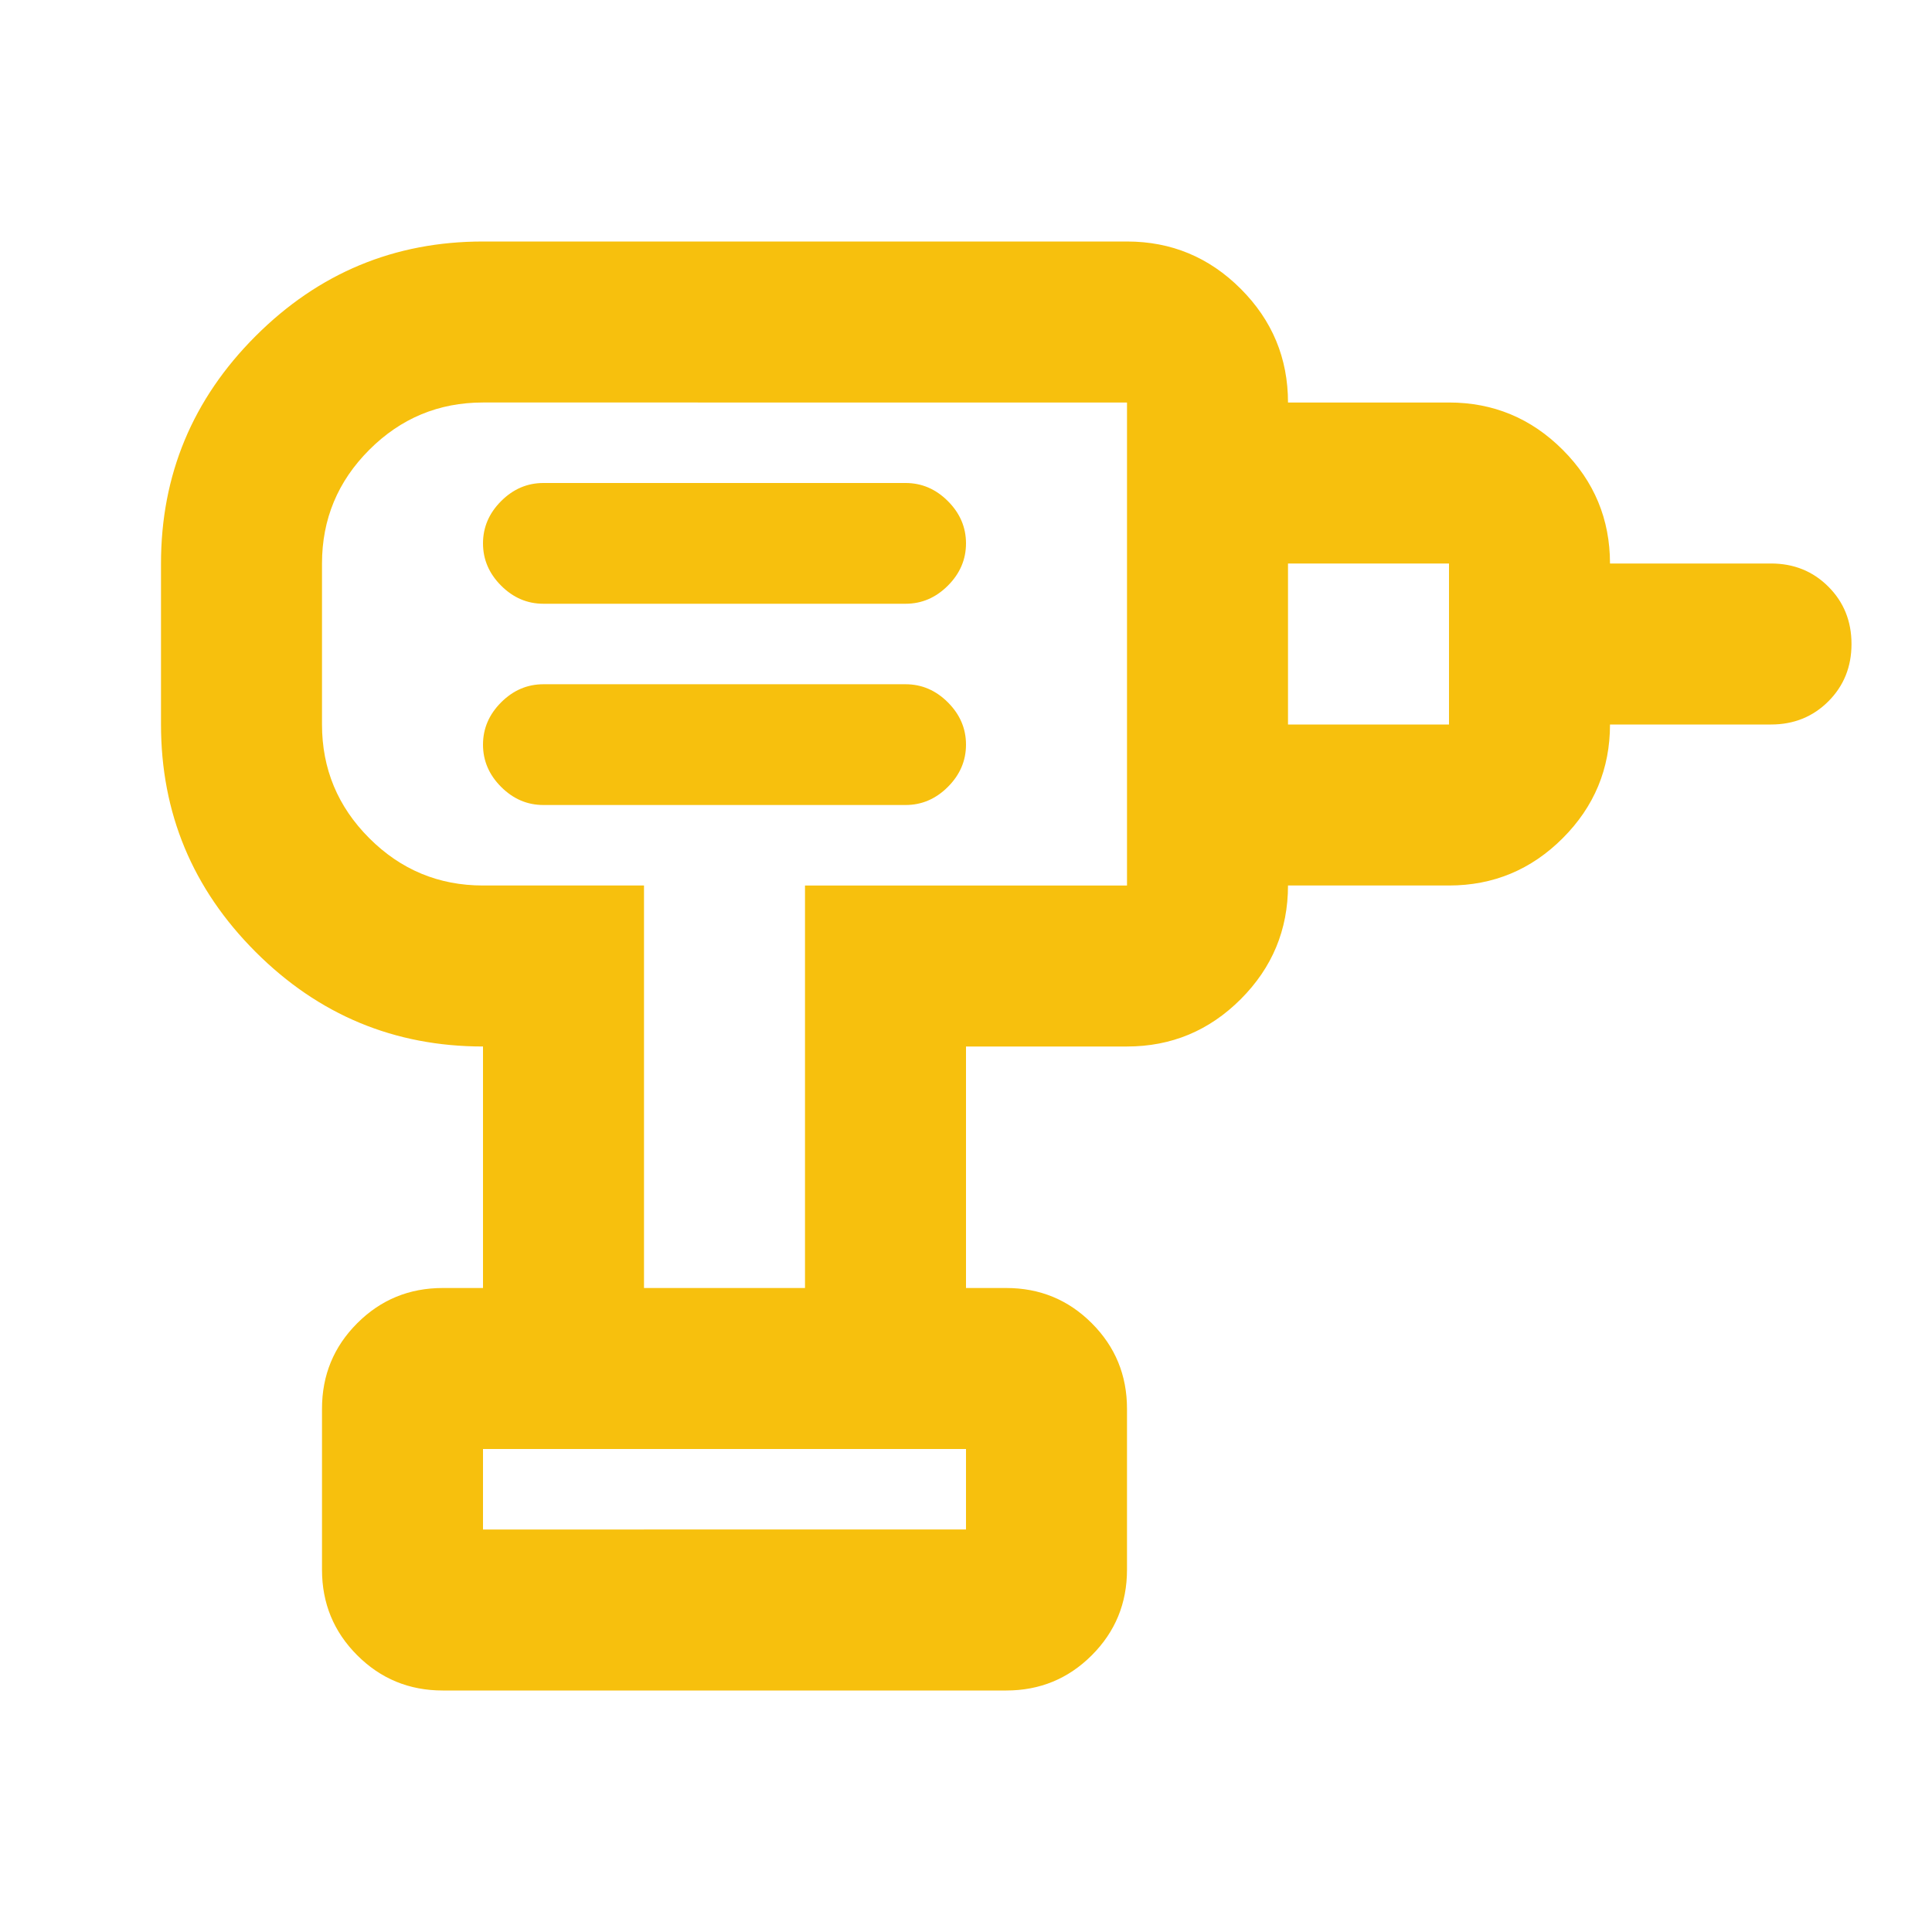 <svg xmlns="http://www.w3.org/2000/svg" height="24px" viewBox="0 -960 960 960" width="24px" fill="#f7c00d"><path d="M240-200h240v-40H240v40Zm30-360h180q12 0 21-9t9-21q0-12-9-21t-21-9H270q-12 0-21 9t-9 21q0 12 9 21t21 9Zm0-100h180q12 0 21-9t9-21q0-12-9-21t-21-9H270q-12 0-21 9t-9 21q0 12 9 21t21 9Zm370 140v-80h80v-80h-80v-80h80q33 0 56.5 23.5T800-680h80q17 0 28.5 11.5T920-640q0 17-11.5 28.5T880-600h-80q0 33-23.5 56.5T720-520h-80ZM480-320h-80v-200h160v-240H240q-33 0-56.5 23.5T160-680v80q0 33 23.5 56.5T240-520h80v200h-80v-120q-66 0-113-47T80-600v-80q0-66 47-113t113-47h320q33 0 56.5 23.5T640-760v240q0 33-23.5 56.5T560-440h-80v120ZM220-120q-25 0-42.5-17.5T160-180v-80q0-25 17.5-42.5T220-320h280q25 0 42.5 17.5T560-260v80q0 25-17.5 42.5T500-120H220Zm140-520Zm120 440H240h240Z"/></svg>